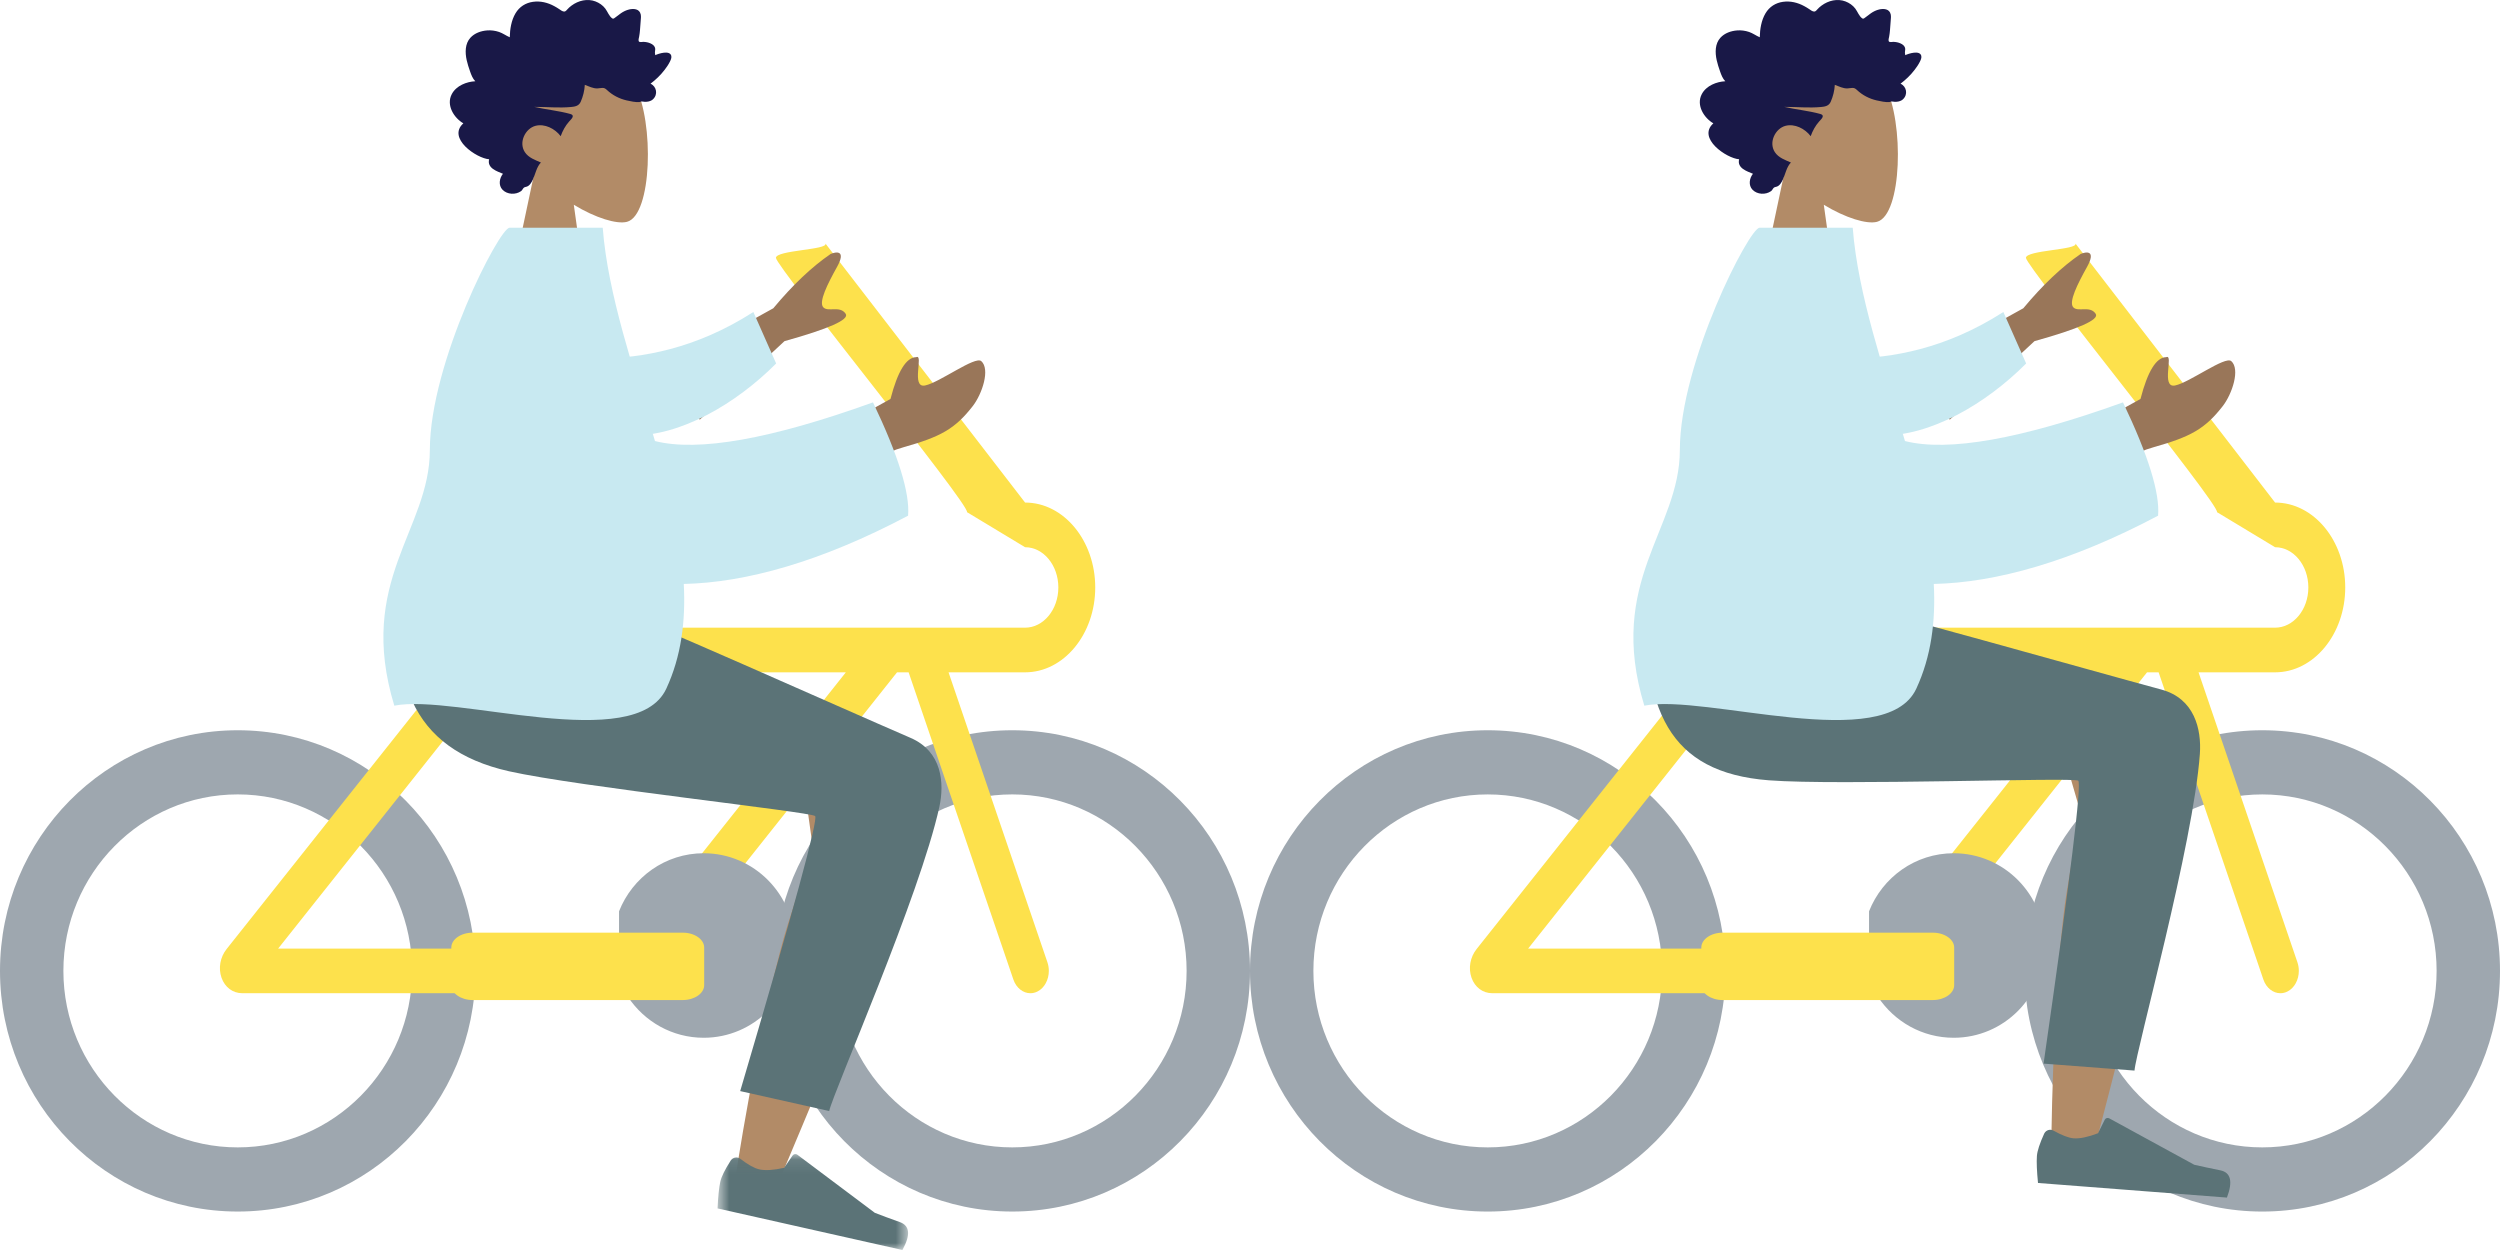 <?xml version="1.0" encoding="UTF-8"?>
<svg width="180px" height="90px" viewBox="0 0 180 90" version="1.1" xmlns="http://www.w3.org/2000/svg" xmlns:xlink="http://www.w3.org/1999/xlink">
    <!-- Generator: Sketch 52.6 (67491) - http://www.bohemiancoding.com/sketch -->
    <title>a1-bicycle</title>
    <desc>Created with Sketch.</desc>
    <defs>
        <polygon id="path-1" points="0.663 0.091 14.382 0.091 14.382 7 0.663 7"></polygon>
    </defs>
    <g id="a1-bicycle" stroke="none" stroke-width="1" fill="none" fill-rule="evenodd">
        <g id="Group-30">
            <path d="M17.116,82.612 C10.195,82.612 4.564,76.91 4.564,69.904 C4.564,62.898 10.195,57.197 17.116,57.197 C24.038,57.197 29.669,62.898 29.669,69.904 C29.669,76.91 24.038,82.612 17.116,82.612 M17.116,52.578 C7.663,52.578 0,60.336 0,69.904 C0,79.474 7.663,87.231 17.116,87.231 C26.57,87.231 34.233,79.474 34.233,69.904 C34.234,60.336 26.57,52.578 17.116,52.578" id="Fill-1" fill="#9EA7AF"></path>
            <path d="M72.883,82.612 C65.962,82.612 60.331,76.91 60.331,69.904 C60.331,62.898 65.962,57.197 72.883,57.197 C79.805,57.197 85.436,62.898 85.436,69.904 C85.436,76.91 79.805,82.612 72.883,82.612 M72.883,52.578 C63.43,52.578 55.766,60.336 55.766,69.904 C55.766,79.474 63.43,87.231 72.883,87.231 C82.337,87.231 90,79.474 90,69.904 C90,60.336 82.337,52.578 72.883,52.578" id="Fill-3" fill="#9EA7AF"></path>
            <path d="M34.269,71.438 C34.269,71.087 34.454,70.766 34.728,70.639 C34.802,70.605 34.848,70.517 34.841,70.421 L34.696,68.297 L20.027,68.297 L32.504,52.589 C32.483,52.573 32.462,52.554 32.444,52.532 L30.62,50.324 L16.319,68.327 C15.849,68.917 15.708,69.71 15.95,70.398 C16.191,71.084 16.762,71.511 17.439,71.511 L34.269,71.511 L34.269,71.438 Z" id="Fill-5" fill="#FDE14C"></path>
            <path d="M78.857,42.296 C78.857,38.926 76.59,36.184 73.805,36.184 L59.433,17.535 C59.641,17.994 55.867,18.008 55.867,18.567 C55.867,19.179 69.869,36.387 69.623,36.875 L73.805,39.399 C75.127,39.399 76.201,40.698 76.201,42.296 C76.201,43.894 75.127,45.193 73.805,45.193 L38.896,45.193 C38.887,45.291 38.854,45.382 38.795,45.452 L38.271,46.087 C38.236,46.13 38.217,46.189 38.219,46.248 C38.221,46.308 38.245,46.364 38.282,46.402 C38.832,46.964 39.191,47.695 39.426,48.408 L60.9,48.408 L47.31,65.518 C48.121,65.999 48.815,66.725 49.33,67.613 L64.585,48.408 L65.421,48.408 L72.96,70.517 C73.17,71.138 73.666,71.512 74.188,71.512 C74.357,71.512 74.529,71.473 74.694,71.39 C75.207,71.134 75.516,70.534 75.516,69.903 C75.516,69.699 75.484,69.491 75.416,69.291 L68.295,48.408 L73.805,48.408 C76.59,48.408 78.857,45.666 78.857,42.296" id="Fill-7" fill="#FDE14C"></path>
            <path d="M50.666,61.433 C47.901,61.433 45.538,63.164 44.571,65.614 L44.571,67.152 C44.571,67.27 44.666,67.367 44.783,67.367 L49.151,67.367 C49.618,67.367 49.998,67.75 49.998,68.224 L49.998,70.932 C49.998,71.405 49.618,71.789 49.151,71.789 L45.224,71.789 C46.403,73.557 48.4,74.719 50.666,74.719 C54.291,74.719 57.228,71.746 57.228,68.077 C57.228,64.408 54.291,61.433 50.666,61.433" id="Fill-9" fill="#9EA7AF"></path>
            <path d="M50.701,70.932 C50.701,71.522 50.01,72.003 49.166,72.003 L34.03,72.003 C33.185,72.003 32.495,71.522 32.495,70.932 L32.495,68.224 C32.495,67.634 33.185,67.152 34.03,67.152 L49.166,67.152 C50.01,67.152 50.701,67.634 50.701,68.224 L50.701,70.932 Z" id="Fill-11" fill="#FDE14C"></path>
            <path d="M36.495,21.78 L42.297,21.78 L41.314,14.743 C42.88,15.698 44.418,16.16 45.141,15.972 C46.951,15.499 47.117,8.794 45.717,6.151 C44.315,3.509 37.113,2.356 36.751,7.593 C36.625,9.411 37.379,11.033 38.492,12.357 L36.495,21.78 Z" id="Fill-13" fill="#B28B67"></path>
            <path d="M34.221,5.85 C33.603,5.882 32.849,6.161 32.526,6.783 C32.105,7.589 32.706,8.505 33.362,8.88 C32.168,9.948 34.327,11.408 35.217,11.467 C35.054,12.115 35.801,12.337 36.212,12.511 C35.954,12.835 35.873,13.341 36.182,13.662 C36.524,14.015 37.125,14.036 37.511,13.765 C37.607,13.697 37.625,13.609 37.7,13.53 C37.762,13.466 37.853,13.463 37.93,13.437 C38.139,13.367 38.27,13.136 38.364,12.933 C38.553,12.521 38.629,12.032 38.945,11.7 C38.54,11.522 38.055,11.363 37.786,10.95 C37.324,10.237 37.833,9.246 38.557,9.059 C39.212,8.89 39.951,9.253 40.369,9.805 C40.509,9.415 40.709,9.046 40.979,8.747 C41.143,8.567 41.435,8.305 41.052,8.202 C40.204,7.971 39.322,7.891 38.466,7.695 C39.35,7.694 40.235,7.787 41.117,7.704 C41.393,7.677 41.673,7.633 41.808,7.334 C41.973,6.967 42.087,6.518 42.106,6.11 C42.404,6.216 42.694,6.375 43.015,6.367 C43.136,6.364 43.255,6.329 43.377,6.329 C43.516,6.328 43.601,6.383 43.703,6.481 C44.106,6.86 44.597,7.109 45.117,7.229 C45.409,7.295 45.744,7.369 46.043,7.348 C46.088,7.344 46.123,7.317 46.157,7.309 C46.217,7.295 46.328,7.326 46.406,7.329 C46.617,7.339 46.842,7.305 47.01,7.152 C47.39,6.805 47.275,6.223 46.837,6.026 C47.211,5.744 47.559,5.413 47.85,5.032 C47.99,4.848 48.126,4.656 48.23,4.446 C48.289,4.326 48.367,4.164 48.333,4.022 C48.231,3.595 47.414,3.856 47.179,3.973 C47.165,3.862 47.144,3.803 47.162,3.693 C47.178,3.6 47.187,3.508 47.154,3.419 C47.101,3.273 46.969,3.187 46.843,3.128 C46.681,3.052 46.505,3.021 46.329,3.014 C46.241,3.01 46.034,3.071 45.989,2.964 C45.952,2.879 46.003,2.72 46.019,2.635 C46.049,2.476 46.067,2.319 46.08,2.157 C46.099,1.943 46.115,1.728 46.129,1.514 C46.14,1.358 46.165,1.192 46.132,1.038 C46.043,0.625 45.614,0.608 45.303,0.681 C45.09,0.731 44.892,0.826 44.708,0.953 C44.578,1.043 44.455,1.146 44.326,1.239 C44.241,1.3 44.174,1.384 44.079,1.321 C43.858,1.172 43.743,0.833 43.582,0.62 C43.402,0.38 43.143,0.206 42.877,0.104 C42.299,-0.119 41.646,0.034 41.147,0.405 C41.034,0.489 40.928,0.583 40.833,0.691 C40.752,0.783 40.691,0.855 40.567,0.826 C40.455,0.799 40.357,0.721 40.262,0.656 C40.149,0.579 40.031,0.509 39.911,0.444 C39.434,0.183 38.908,0.056 38.374,0.131 C37.855,0.204 37.399,0.477 37.113,0.964 C36.815,1.47 36.715,2.091 36.704,2.684 C36.44,2.572 36.204,2.391 35.932,2.3 C35.657,2.208 35.362,2.167 35.075,2.19 C34.644,2.223 34.177,2.377 33.867,2.72 C33.478,3.148 33.48,3.781 33.601,4.33 C33.662,4.607 33.751,4.873 33.843,5.138 C33.932,5.393 34.034,5.662 34.221,5.85" id="Fill-15" fill="#191847"></path>
            <path d="M58.528,61.053 C57.962,62.708 57.349,64.568 56.73,66.527 C55.227,71.27 53.37,81.831 52.943,84.907 C52.673,86.839 55.312,87.015 55.88,85.562 C56.449,84.11 66.237,61.304 67.353,56.249 C67.727,54.56 64.799,52.308 62.594,53.053 C61.577,51.31 59.231,49.91 57.257,51.966" id="Fill-17" fill="#B28B67"></path>
            <g id="Group-21" transform="translate(51, 83)">
                <mask id="mask-2" fill="white">
                    <use xlink:href="#path-1"></use>
                </mask>
                <g id="Clip-20"></g>
                <path d="M1.632,0.531 C1.793,0.316 2.096,0.274 2.309,0.436 C2.863,0.863 3.317,1.115 3.667,1.194 C4.098,1.29 4.695,1.254 5.456,1.083 L6.068,0.196 C6.069,0.194 6.07,0.192 6.072,0.19 C6.152,0.082 6.303,0.059 6.41,0.139 L11.985,4.322 C12.461,4.508 13.062,4.731 13.786,4.99 C14.512,5.25 14.574,5.92 13.974,7 C5.594,5.115 1.156,4.117 0.663,4.006 C0.702,3.147 0.77,2.503 0.864,2.072 C0.943,1.718 1.192,1.214 1.611,0.559 C1.618,0.55 1.625,0.54 1.632,0.531" id="Fill-19" fill="#5B7377" mask="url(#mask-2)"></path>
            </g>
            <path d="M65.556,53.125 C60.257,50.837 46.039,44.45 43.253,43.499 L29.239,40.347 C27.639,48.767 29.575,53.941 36.65,55.532 C41.556,56.636 58.326,58.448 58.688,58.754 C58.929,58.958 57.131,65.56 53.294,78.559 L59.701,79.994 C60.01,78.598 66.238,64.462 67.63,58.115 C68.014,56.366 67.825,54.104 65.556,53.125" id="Fill-22" fill="#5B7377"></path>
            <path d="M60.639,34.517 C62.231,33.354 63.711,32.58 65.08,32.193 C67.7,31.454 68.759,30.889 70.038,29.239 C70.723,28.356 71.304,26.58 70.653,26.002 C70.212,25.612 67.656,27.537 66.608,27.754 C65.561,27.973 66.523,25.455 65.97,25.715 C65.251,25.728 64.632,26.731 64.116,28.723 L60.429,30.773 L60.639,34.517 Z M50.386,30.214 L56.483,24.563 C59.696,23.666 61.164,23.011 60.89,22.596 C60.479,21.973 59.618,22.496 59.274,22.122 C58.929,21.747 59.587,20.438 60.264,19.222 C60.941,18.005 60.217,18.112 59.803,18.287 C58.449,19.214 57.074,20.517 55.678,22.195 L47.287,26.847 L50.386,30.214 Z" id="Fill-24" fill="#997659"></path>
            <path d="M45.396,31.349 C48.943,31.451 52.999,29.07 55.883,26.171 L54.242,22.463 C50.059,25.151 46.14,25.78 43.201,25.811 C41.172,27.848 42.601,31.27 45.396,31.349" id="Fill-26" fill="#C8E9F1"></path>
            <path d="M43.396,16.397 L36.688,16.397 C35.953,16.397 30.954,26.099 30.949,32.402 C30.944,38.157 25.654,41.813 28.39,50.808 C32.759,49.937 45.753,54.361 47.973,49.585 C49.052,47.26 49.374,44.717 49.232,42.045 C53.681,41.947 59.082,40.461 65.382,37.13 C65.52,35.505 64.678,32.785 62.856,28.97 C55.511,31.616 50.279,32.544 47.158,31.756 C45.629,26.516 43.766,21.21 43.396,16.397" id="Fill-28" fill="#C8E9F1"></path>
        </g>
        <g id="Group-29" transform="translate(90, 0)">
            <path d="M17.116,82.612 C10.195,82.612 4.564,76.911 4.564,69.905 C4.564,62.898 10.195,57.198 17.116,57.198 C24.038,57.198 29.669,62.898 29.669,69.905 C29.669,76.911 24.038,82.612 17.116,82.612 M17.116,52.578 C7.663,52.578 0,60.336 0,69.905 C0,79.474 7.663,87.232 17.116,87.232 C26.57,87.232 34.233,79.474 34.233,69.905 C34.234,60.336 26.57,52.578 17.116,52.578" id="Fill-1" fill="#9EA7AF"></path>
            <path d="M72.883,82.612 C65.962,82.612 60.331,76.911 60.331,69.905 C60.331,62.898 65.962,57.198 72.883,57.198 C79.805,57.198 85.436,62.898 85.436,69.905 C85.436,76.911 79.805,82.612 72.883,82.612 M72.883,52.578 C63.43,52.578 55.766,60.336 55.766,69.905 C55.766,79.474 63.43,87.232 72.883,87.232 C82.337,87.232 90,79.474 90,69.905 C90,60.336 82.337,52.578 72.883,52.578" id="Fill-3" fill="#9EA7AF"></path>
            <path d="M34.269,71.438 C34.269,71.087 34.454,70.766 34.728,70.639 C34.802,70.605 34.848,70.517 34.841,70.421 L34.696,68.297 L20.027,68.297 L32.504,52.589 C32.483,52.573 32.462,52.554 32.444,52.532 L30.62,50.324 L16.319,68.327 C15.849,68.917 15.708,69.71 15.95,70.398 C16.191,71.084 16.762,71.511 17.439,71.511 L34.269,71.511 L34.269,71.438 Z" id="Fill-5" fill="#FDE14C"></path>
            <path d="M78.857,42.296 C78.857,38.926 76.59,36.184 73.805,36.184 L59.433,17.535 C59.641,17.994 55.867,18.008 55.867,18.566 C55.867,19.179 69.869,36.387 69.623,36.875 L73.805,39.399 C75.127,39.399 76.201,40.698 76.201,42.296 C76.201,43.894 75.127,45.193 73.805,45.193 L38.896,45.193 C38.887,45.291 38.854,45.382 38.795,45.452 L38.271,46.087 C38.236,46.13 38.217,46.189 38.219,46.248 C38.221,46.308 38.245,46.364 38.282,46.402 C38.832,46.964 39.191,47.695 39.426,48.408 L60.9,48.408 L47.31,65.518 C48.121,65.999 48.815,66.725 49.33,67.613 L64.585,48.408 L65.421,48.408 L72.96,70.517 C73.17,71.138 73.666,71.512 74.188,71.512 C74.357,71.512 74.529,71.473 74.694,71.39 C75.207,71.134 75.516,70.534 75.516,69.903 C75.516,69.699 75.484,69.491 75.416,69.291 L68.295,48.408 L73.805,48.408 C76.59,48.408 78.857,45.666 78.857,42.296" id="Fill-7" fill="#FDE14C"></path>
            <path d="M50.666,61.433 C47.901,61.433 45.538,63.164 44.571,65.614 L44.571,67.152 C44.571,67.27 44.666,67.367 44.783,67.367 L49.151,67.367 C49.618,67.367 49.998,67.75 49.998,68.224 L49.998,70.932 C49.998,71.405 49.618,71.789 49.151,71.789 L45.224,71.789 C46.403,73.557 48.4,74.719 50.666,74.719 C54.291,74.719 57.228,71.746 57.228,68.077 C57.228,64.408 54.291,61.433 50.666,61.433" id="Fill-9" fill="#9EA7AF"></path>
            <path d="M50.701,70.932 C50.701,71.522 50.01,72.003 49.166,72.003 L34.03,72.003 C33.185,72.003 32.495,71.522 32.495,70.932 L32.495,68.224 C32.495,67.634 33.185,67.152 34.03,67.152 L49.166,67.152 C50.01,67.152 50.701,67.634 50.701,68.224 L50.701,70.932 Z" id="Fill-11" fill="#FDE14C"></path>
            <path d="M36.495,21.78 L42.297,21.78 L41.314,14.743 C42.88,15.698 44.418,16.16 45.141,15.972 C46.951,15.499 47.117,8.794 45.717,6.151 C44.315,3.509 37.113,2.356 36.751,7.593 C36.625,9.411 37.379,11.033 38.492,12.357 L36.495,21.78 Z" id="Fill-13" fill="#B28B67"></path>
            <path d="M34.221,5.85 C33.603,5.882 32.849,6.161 32.526,6.783 C32.105,7.589 32.706,8.505 33.362,8.88 C32.168,9.948 34.327,11.408 35.217,11.467 C35.054,12.115 35.801,12.337 36.212,12.511 C35.954,12.835 35.873,13.341 36.182,13.662 C36.524,14.015 37.125,14.036 37.511,13.765 C37.607,13.697 37.625,13.609 37.7,13.53 C37.762,13.466 37.853,13.463 37.93,13.437 C38.139,13.367 38.27,13.136 38.364,12.933 C38.553,12.521 38.629,12.032 38.945,11.7 C38.54,11.522 38.055,11.363 37.786,10.95 C37.324,10.237 37.833,9.246 38.557,9.059 C39.212,8.89 39.951,9.253 40.369,9.805 C40.509,9.415 40.709,9.046 40.979,8.747 C41.143,8.567 41.435,8.305 41.052,8.202 C40.204,7.971 39.322,7.891 38.466,7.695 C39.35,7.694 40.235,7.787 41.117,7.704 C41.393,7.677 41.673,7.633 41.808,7.334 C41.973,6.967 42.087,6.518 42.106,6.11 C42.404,6.216 42.694,6.375 43.015,6.367 C43.136,6.364 43.255,6.329 43.377,6.329 C43.516,6.328 43.601,6.383 43.703,6.481 C44.106,6.86 44.597,7.109 45.117,7.229 C45.409,7.295 45.744,7.369 46.043,7.348 C46.088,7.344 46.123,7.317 46.157,7.309 C46.217,7.295 46.328,7.326 46.406,7.329 C46.617,7.339 46.842,7.305 47.01,7.152 C47.39,6.805 47.275,6.223 46.837,6.026 C47.211,5.744 47.559,5.413 47.85,5.032 C47.99,4.848 48.126,4.656 48.23,4.446 C48.289,4.326 48.367,4.164 48.333,4.022 C48.231,3.595 47.414,3.856 47.179,3.973 C47.165,3.862 47.144,3.803 47.162,3.693 C47.178,3.6 47.187,3.508 47.154,3.419 C47.101,3.273 46.969,3.187 46.843,3.128 C46.681,3.052 46.505,3.021 46.329,3.014 C46.241,3.01 46.034,3.071 45.989,2.964 C45.952,2.879 46.003,2.72 46.019,2.635 C46.049,2.476 46.067,2.319 46.08,2.157 C46.099,1.943 46.115,1.728 46.129,1.514 C46.14,1.358 46.165,1.192 46.132,1.038 C46.043,0.625 45.614,0.608 45.303,0.681 C45.09,0.731 44.892,0.826 44.708,0.953 C44.578,1.043 44.455,1.146 44.326,1.239 C44.241,1.3 44.174,1.384 44.079,1.321 C43.858,1.172 43.743,0.833 43.582,0.62 C43.402,0.38 43.143,0.206 42.877,0.104 C42.299,-0.119 41.646,0.034 41.147,0.405 C41.034,0.489 40.928,0.583 40.833,0.691 C40.752,0.783 40.691,0.855 40.567,0.826 C40.455,0.799 40.357,0.721 40.262,0.656 C40.149,0.579 40.031,0.509 39.911,0.444 C39.434,0.183 38.908,0.056 38.374,0.131 C37.855,0.204 37.399,0.477 37.113,0.964 C36.815,1.47 36.715,2.091 36.704,2.684 C36.44,2.572 36.204,2.391 35.932,2.3 C35.657,2.208 35.362,2.167 35.075,2.19 C34.644,2.223 34.177,2.377 33.867,2.72 C33.478,3.148 33.48,3.781 33.601,4.33 C33.662,4.607 33.751,4.873 33.843,5.138 C33.932,5.393 34.034,5.662 34.221,5.85" id="Fill-15" fill="#191847"></path>
            <path d="M59.803,58.504 C59.482,60.223 59.142,62.151 58.809,64.179 C58.004,69.089 57.682,79.808 57.701,82.912 C57.713,84.863 60.348,84.658 60.702,83.139 C61.056,81.62 67.469,57.646 67.848,52.483 C67.975,50.757 64.753,48.949 62.68,50.002 C61.422,48.424 58.901,47.376 57.241,49.693" id="Fill-17" fill="#B28B67"></path>
            <path d="M57.195,81.596 C57.324,81.36 57.618,81.275 57.852,81.406 C58.463,81.746 58.946,81.931 59.304,81.959 C59.745,81.993 60.33,81.87 61.059,81.593 L61.538,80.627 C61.539,80.624 61.54,80.622 61.541,80.62 C61.603,80.502 61.751,80.457 61.868,80.522 L67.985,83.862 C68.483,83.977 69.11,84.111 69.865,84.264 C70.619,84.417 70.777,85.071 70.339,86.226 C61.774,85.564 57.24,85.213 56.736,85.174 C56.652,84.319 56.626,83.671 56.657,83.232 C56.683,82.869 56.857,82.335 57.179,81.627 C57.184,81.617 57.19,81.606 57.195,81.596" id="Fill-19" fill="#5B7377"></path>
            <path d="M65.62,49.649 C60.048,48.146 45.06,43.867 42.167,43.326 L28.534,42.546 C28.161,51.109 30.129,55.624 37.359,56.182 C42.373,56.57 59.228,55.956 59.631,56.207 C59.899,56.374 59.068,63.165 57.137,76.581 L63.684,77.082 C63.789,75.654 67.922,60.771 68.39,54.29 C68.518,52.504 68.006,50.294 65.62,49.649" id="Fill-21" fill="#5B7377"></path>
            <path d="M60.639,34.517 C62.231,33.354 63.711,32.58 65.08,32.193 C67.7,31.454 68.759,30.889 70.038,29.239 C70.723,28.356 71.304,26.58 70.653,26.002 C70.212,25.612 67.656,27.537 66.608,27.754 C65.561,27.973 66.523,25.455 65.97,25.715 C65.251,25.728 64.632,26.731 64.116,28.723 L60.429,30.773 L60.639,34.517 Z M50.386,30.214 L56.483,24.563 C59.696,23.666 61.164,23.011 60.89,22.596 C60.479,21.973 59.618,22.496 59.274,22.122 C58.929,21.747 59.587,20.438 60.264,19.222 C60.941,18.005 60.217,18.112 59.803,18.287 C58.449,19.214 57.074,20.517 55.678,22.195 L47.287,26.847 L50.386,30.214 Z" id="Fill-23" fill="#997659"></path>
            <path d="M45.396,31.349 C48.943,31.451 52.999,29.07 55.883,26.171 L54.242,22.463 C50.059,25.151 46.14,25.78 43.201,25.811 C41.172,27.848 42.601,31.27 45.396,31.349" id="Fill-25" fill="#C8E9F1"></path>
            <path d="M43.396,16.397 L36.688,16.397 C35.953,16.397 30.954,26.099 30.949,32.402 C30.944,38.157 25.654,41.813 28.39,50.808 C32.759,49.937 45.753,54.361 47.973,49.585 C49.052,47.26 49.374,44.717 49.232,42.045 C53.681,41.947 59.082,40.461 65.382,37.13 C65.52,35.505 64.678,32.785 62.856,28.97 C55.511,31.616 50.279,32.544 47.158,31.756 C45.629,26.516 43.766,21.21 43.396,16.397" id="Fill-27" fill="#C8E9F1"></path>
        </g>
    </g>
</svg>